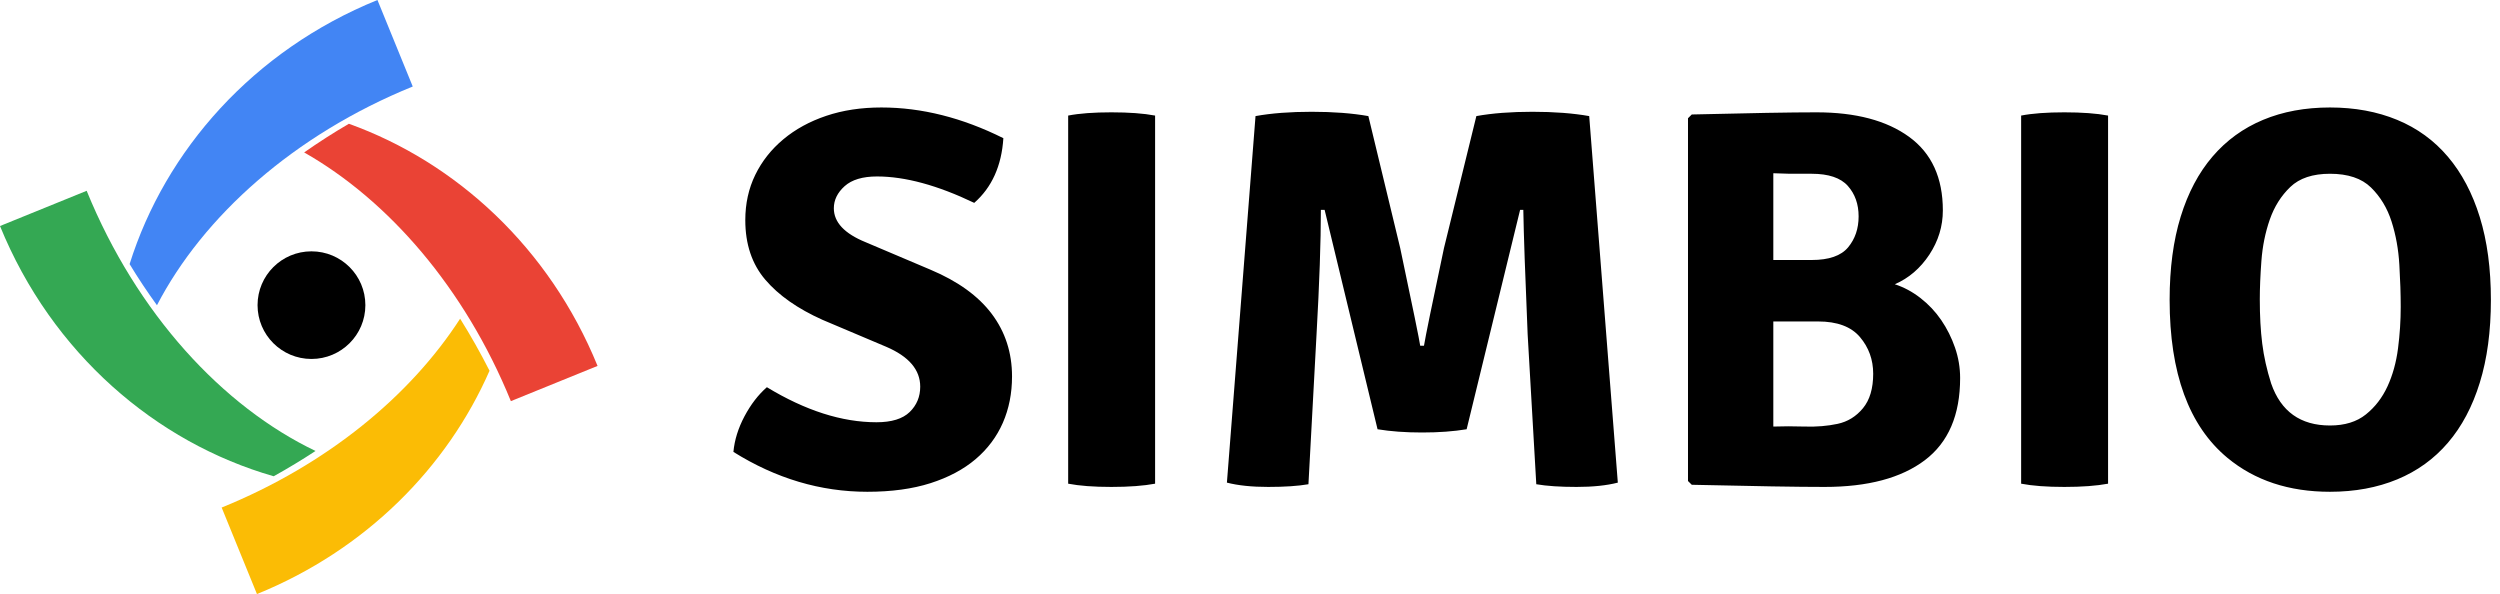 <svg width="101" height="24" viewBox="0 0 101 24" fill="none" xmlns="http://www.w3.org/2000/svg">
<g clip-path="url(#clip0_288_39603)">
<path d="M19.777 14.978C19.407 14.249 19.01 13.547 18.589 12.875C16.58 15.988 13.217 18.773 8.955 20.505L10.381 24C14.788 22.209 18.065 18.88 19.777 14.978Z" fill="#FBBC05"/>
<path d="M11.057 19.241C11.64 18.917 12.204 18.576 12.747 18.219C8.998 16.425 5.529 12.679 3.501 7.708L0 9.131C2.096 14.271 6.296 17.876 11.057 19.241Z" fill="#34A853"/>
<path d="M16.675 3.495L15.249 0C10.234 2.038 6.68 6.069 5.236 10.669C5.586 11.246 5.956 11.799 6.341 12.332C8.206 8.74 11.87 5.448 16.675 3.495Z" fill="#4285F4"/>
<path d="M24.141 14.783C22.194 10.009 18.434 6.561 14.095 5C13.468 5.366 12.865 5.753 12.288 6.158C15.689 8.092 18.774 11.632 20.639 16.206L24.141 14.783Z" fill="#EA4335"/>
<path d="M12.583 14.502C13.786 14.502 14.761 13.529 14.761 12.328C14.761 11.127 13.786 10.154 12.583 10.154C11.38 10.154 10.405 11.127 10.405 12.328C10.405 13.529 11.38 14.502 12.583 14.502Z" fill="black"/>
<path d="M29.63 18.257C29.674 17.777 29.823 17.299 30.077 16.819C30.332 16.34 30.633 15.948 30.982 15.643C32.538 16.587 34.014 17.059 35.41 17.059C36.021 17.059 36.468 16.921 36.752 16.645C37.035 16.369 37.177 16.028 37.177 15.622C37.177 14.939 36.719 14.402 35.803 14.01L33.229 12.921C32.226 12.472 31.455 11.931 30.917 11.299C30.379 10.668 30.11 9.866 30.11 8.893C30.11 8.225 30.244 7.616 30.513 7.064C30.782 6.512 31.161 6.033 31.648 5.627C32.135 5.22 32.713 4.904 33.382 4.679C34.051 4.454 34.792 4.342 35.607 4.342C37.236 4.342 38.879 4.756 40.536 5.583C40.464 6.701 40.071 7.572 39.359 8.196C37.875 7.485 36.567 7.129 35.432 7.129C34.851 7.129 34.414 7.26 34.123 7.521C33.833 7.782 33.687 8.08 33.687 8.414C33.687 8.98 34.116 9.437 34.974 9.786L37.592 10.896C38.697 11.361 39.522 11.956 40.068 12.682C40.613 13.408 40.886 14.25 40.886 15.208C40.886 15.89 40.762 16.515 40.515 17.081C40.267 17.647 39.9 18.137 39.413 18.551C38.926 18.964 38.319 19.287 37.592 19.52C36.865 19.752 36.014 19.868 35.04 19.868C33.149 19.868 31.346 19.331 29.63 18.257ZM43.154 19.541V4.669C43.605 4.581 44.187 4.538 44.899 4.538C45.612 4.538 46.201 4.581 46.666 4.669V19.541C46.201 19.628 45.612 19.672 44.899 19.672C44.187 19.672 43.605 19.628 43.154 19.541ZM49.567 19.498L50.723 4.69C51.363 4.574 52.119 4.516 52.992 4.516C53.864 4.516 54.628 4.574 55.282 4.69L56.569 10.025C57.078 12.435 57.347 13.749 57.376 13.967H57.529C57.587 13.604 57.856 12.29 58.336 10.025L59.645 4.69C60.285 4.574 61.041 4.516 61.913 4.516C62.786 4.516 63.549 4.574 64.204 4.69L65.36 19.498C64.909 19.614 64.353 19.672 63.691 19.672C63.029 19.672 62.488 19.636 62.066 19.563L61.717 13.509C61.615 11.1 61.557 9.423 61.542 8.479H61.412L59.252 17.342C58.729 17.429 58.129 17.473 57.453 17.473C56.776 17.473 56.176 17.429 55.653 17.342L53.515 8.479H53.363C53.363 9.771 53.304 11.448 53.188 13.509L52.861 19.563C52.439 19.636 51.898 19.672 51.236 19.672C50.574 19.672 50.018 19.614 49.567 19.498ZM68.348 4.625C69.526 4.596 70.533 4.574 71.369 4.56C72.206 4.545 72.878 4.538 73.387 4.538C74.972 4.538 76.219 4.868 77.128 5.529C78.037 6.189 78.491 7.18 78.491 8.501C78.491 9.14 78.309 9.735 77.946 10.287C77.582 10.838 77.117 11.238 76.55 11.484C76.913 11.601 77.259 11.786 77.586 12.04C77.913 12.294 78.193 12.591 78.426 12.932C78.659 13.274 78.844 13.644 78.982 14.043C79.12 14.442 79.189 14.852 79.189 15.273C79.189 16.769 78.713 17.875 77.761 18.594C76.808 19.313 75.459 19.672 73.714 19.672C73.176 19.672 72.464 19.665 71.577 19.65C70.689 19.636 69.613 19.614 68.348 19.585L68.195 19.433V4.777L68.348 4.625ZM73.453 12.987H71.642V17.233C72.02 17.219 72.445 17.219 72.918 17.233C73.391 17.248 73.831 17.211 74.238 17.124C74.645 17.037 74.987 16.827 75.263 16.493C75.539 16.159 75.677 15.694 75.677 15.099C75.677 14.533 75.499 14.039 75.143 13.618C74.787 13.197 74.223 12.987 73.453 12.987ZM71.642 6.999V10.504H73.191C73.889 10.504 74.379 10.334 74.663 9.993C74.947 9.652 75.088 9.234 75.088 8.741C75.088 8.247 74.943 7.837 74.652 7.51C74.361 7.184 73.874 7.02 73.191 7.02H72.307C72.307 7.02 72.085 7.013 71.642 6.999ZM81.654 19.541V4.669C82.105 4.581 82.687 4.538 83.399 4.538C84.112 4.538 84.701 4.581 85.166 4.669V19.541C84.701 19.628 84.112 19.672 83.399 19.672C82.687 19.672 82.105 19.628 81.654 19.541ZM91.754 15.491C92.146 16.623 92.939 17.19 94.131 17.19C94.728 17.19 95.211 17.041 95.582 16.743C95.953 16.446 96.243 16.068 96.454 15.611C96.665 15.154 96.807 14.642 96.88 14.076C96.953 13.509 96.989 12.951 96.989 12.399C96.989 11.891 96.971 11.325 96.934 10.7C96.898 10.076 96.793 9.492 96.618 8.947C96.444 8.403 96.167 7.946 95.789 7.576C95.411 7.205 94.858 7.02 94.131 7.02C93.433 7.02 92.899 7.198 92.528 7.554C92.157 7.91 91.881 8.349 91.699 8.871C91.517 9.394 91.405 9.949 91.361 10.537C91.317 11.125 91.296 11.644 91.296 12.094C91.296 12.762 91.328 13.357 91.394 13.88C91.459 14.402 91.579 14.939 91.754 15.491ZM89.987 18.496C88.431 17.204 87.653 15.077 87.653 12.116C87.653 10.838 87.802 9.717 88.1 8.752C88.398 7.786 88.827 6.977 89.387 6.324C89.947 5.67 90.627 5.177 91.427 4.843C92.226 4.509 93.128 4.342 94.131 4.342C95.135 4.342 96.04 4.509 96.847 4.843C97.654 5.177 98.338 5.674 98.897 6.334C99.457 6.995 99.886 7.808 100.184 8.773C100.483 9.739 100.632 10.853 100.632 12.116C100.632 13.379 100.483 14.493 100.184 15.458C99.886 16.424 99.457 17.233 98.897 17.886C98.338 18.54 97.654 19.033 96.847 19.367C96.04 19.701 95.135 19.868 94.131 19.868C92.474 19.868 91.092 19.411 89.987 18.496Z" fill="black"/>
</g>
<defs>
<clipPath id="clip0_288_39603">
<rect width="100.632" height="24" fill="white"/>
</clipPath>
</defs>
</svg>